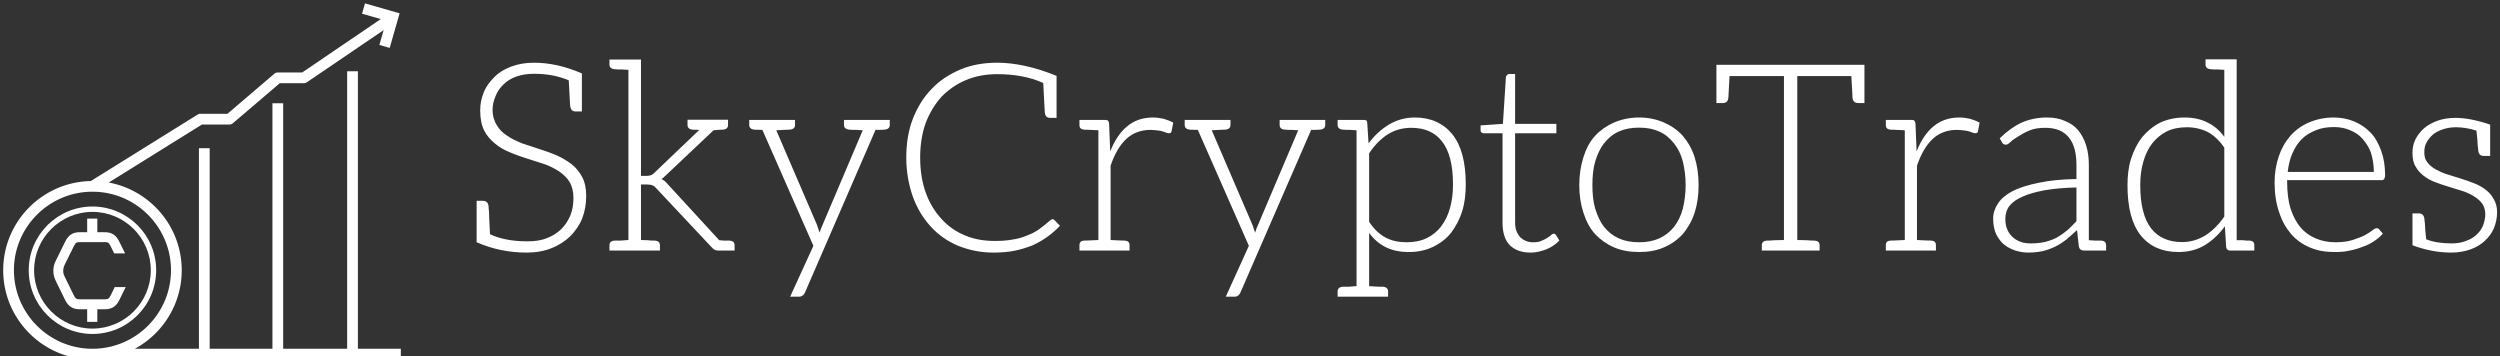 <svg data-v-423bf9ae="" xmlns="http://www.w3.org/2000/svg" viewBox="0 0 632 90" class="iconLeft"><rect x="0" y="0" width="632" height="90" fill="#333333" stroke="none"/><!----><!----><!----><g data-v-423bf9ae="" id="24cfa8d8-ba82-4c3d-aa9c-0b0538c30add" fill="white" transform="matrix(4.743,0,0,4.743,116.698,-2.217)"><path d="M6.43 9.91C6.29 9.65 6.09 9.39 5.85 9.21C5.61 9.03 5.36 8.88 5.07 8.75C4.77 8.62 4.45 8.51 4.14 8.41C3.84 8.32 3.53 8.20 3.23 8.11C2.94 7.99 2.67 7.87 2.44 7.71C2.20 7.56 2.02 7.38 1.88 7.15C1.74 6.93 1.65 6.65 1.65 6.31C1.65 6.06 1.71 5.82 1.81 5.59C1.90 5.35 2.04 5.15 2.23 4.97C2.41 4.79 2.63 4.65 2.91 4.55C3.19 4.45 3.50 4.40 3.86 4.40C4.54 4.40 5.15 4.51 5.71 4.75C5.75 5.54 5.78 5.99 5.78 6.06C5.80 6.29 5.88 6.41 6.08 6.41L6.41 6.41L6.41 4.38C5.53 4.00 4.69 3.81 3.86 3.81C3.40 3.81 3.00 3.88 2.63 4.02C2.27 4.16 1.97 4.34 1.74 4.58C1.50 4.82 1.30 5.08 1.18 5.39C1.05 5.70 0.99 6.02 0.99 6.36C0.99 6.78 1.06 7.14 1.20 7.42C1.34 7.70 1.54 7.92 1.78 8.12C2.02 8.32 2.27 8.46 2.56 8.58C2.86 8.71 3.18 8.82 3.49 8.92C3.79 9.02 4.09 9.11 4.40 9.21C4.69 9.31 4.96 9.45 5.19 9.60C5.43 9.76 5.61 9.94 5.75 10.16C5.89 10.39 5.96 10.68 5.96 11.03C5.96 11.35 5.91 11.66 5.80 11.94C5.68 12.22 5.53 12.46 5.32 12.67C5.11 12.88 4.84 13.05 4.54 13.16C4.23 13.29 3.88 13.33 3.49 13.33C2.70 13.33 2.04 13.20 1.51 12.95C1.50 12.75 1.50 12.54 1.48 12.32C1.47 12.10 1.47 11.91 1.46 11.76C1.44 11.61 1.44 11.52 1.44 11.51C1.43 11.28 1.33 11.17 1.13 11.17L0.80 11.17L0.80 13.02L0.80 13.20L0.80 13.38C1.65 13.75 2.53 13.93 3.46 13.93C3.96 13.93 4.41 13.85 4.80 13.69C5.19 13.54 5.53 13.31 5.80 13.05C6.06 12.78 6.29 12.46 6.43 12.10C6.57 11.73 6.64 11.34 6.64 10.92C6.64 10.51 6.57 10.18 6.43 9.91ZM14.27 13.29L14.20 13.29L14.13 13.29L13.97 13.29C13.90 13.29 13.82 13.27 13.73 13.27L11.00 10.30C10.95 10.25 10.91 10.19 10.85 10.14C10.79 10.08 10.72 10.05 10.65 10.01C10.71 9.98 10.75 9.94 10.79 9.90C10.84 9.86 10.89 9.81 10.93 9.77L13.43 7.41C13.51 7.41 13.58 7.39 13.65 7.39C13.72 7.39 13.78 7.38 13.83 7.38L13.93 7.38C14.11 7.36 14.20 7.28 14.20 7.13L14.20 6.85L13.47 6.85L13.19 6.85L12.04 6.85L12.04 7.13C12.04 7.28 12.14 7.36 12.32 7.38C12.33 7.38 12.45 7.38 12.67 7.39L10.26 9.69C10.19 9.76 10.12 9.80 10.07 9.81C10.01 9.83 9.95 9.84 9.88 9.84L9.56 9.84L9.56 3.64L8.89 3.64L7.88 3.64L7.88 3.91C7.88 4.06 7.98 4.14 8.16 4.16L8.23 4.16C8.26 4.16 8.30 4.17 8.34 4.17L8.55 4.17C8.65 4.17 8.76 4.19 8.89 4.19L8.89 13.26C8.74 13.26 8.60 13.29 8.48 13.29L8.25 13.29L8.16 13.29C7.98 13.30 7.88 13.38 7.88 13.54L7.88 13.82L8.89 13.82L9.56 13.82L10.57 13.82L10.57 13.54C10.57 13.38 10.47 13.30 10.29 13.29L10.22 13.29L10.11 13.29C10.07 13.29 10.00 13.27 9.90 13.27C9.80 13.27 9.69 13.26 9.56 13.26L9.56 10.30L9.87 10.30C10.01 10.30 10.11 10.32 10.18 10.35C10.25 10.37 10.32 10.44 10.40 10.53L13.33 13.65C13.38 13.71 13.43 13.75 13.48 13.78C13.54 13.80 13.58 13.82 13.65 13.82L13.69 13.82L14.24 13.82L14.55 13.82L14.55 13.54C14.55 13.38 14.45 13.30 14.27 13.29ZM22.30 6.86L21.78 6.86L20.38 6.86L20.38 7.13C20.38 7.28 20.48 7.36 20.66 7.38L20.73 7.38C20.76 7.38 20.79 7.39 20.83 7.39L21.04 7.39C21.14 7.39 21.25 7.41 21.38 7.41L19.24 12.45L19.15 12.66C19.12 12.73 19.11 12.80 19.08 12.87C19.07 12.80 19.03 12.73 19.01 12.66C18.98 12.59 18.97 12.52 18.94 12.45L16.77 7.41C16.93 7.41 17.07 7.39 17.18 7.39C17.29 7.39 17.37 7.38 17.40 7.38L17.49 7.38C17.67 7.36 17.77 7.28 17.77 7.13L17.77 6.86L16.35 6.86L16.35 6.86L15.79 6.86L15.33 6.86L15.33 7.13C15.33 7.28 15.43 7.36 15.61 7.38C15.61 7.38 15.75 7.38 16.03 7.39L18.75 13.57L17.51 16.28L17.99 16.28C18.07 16.28 18.14 16.25 18.19 16.21C18.23 16.17 18.27 16.13 18.30 16.06L22.06 7.39L22.32 7.39C22.40 7.39 22.44 7.38 22.47 7.38L22.54 7.38C22.72 7.36 22.82 7.28 22.82 7.13L22.82 6.86ZM31.61 12.21C31.58 12.18 31.54 12.15 31.50 12.15C31.47 12.15 31.46 12.15 31.43 12.17C31.42 12.18 31.39 12.21 31.36 12.22C31.16 12.40 30.95 12.56 30.76 12.70C30.56 12.84 30.35 12.94 30.11 13.03C29.88 13.13 29.62 13.20 29.34 13.24C29.06 13.29 28.76 13.31 28.41 13.31C27.85 13.31 27.30 13.22 26.82 13.01C26.33 12.81 25.93 12.52 25.58 12.14C25.23 11.76 24.93 11.28 24.74 10.74C24.54 10.19 24.44 9.56 24.44 8.86C24.44 8.18 24.54 7.56 24.74 7.01C24.95 6.47 25.23 6.01 25.59 5.61C25.96 5.24 26.39 4.94 26.89 4.73C27.40 4.52 27.94 4.42 28.55 4.42C29.44 4.42 30.27 4.56 31.00 4.89C31.04 5.78 31.08 6.30 31.08 6.41C31.09 6.64 31.18 6.75 31.37 6.75L31.71 6.75L31.71 4.51C30.53 4.03 29.47 3.81 28.55 3.81C27.83 3.81 27.19 3.92 26.59 4.17C26.00 4.42 25.47 4.76 25.05 5.21C24.61 5.66 24.29 6.19 24.05 6.80C23.81 7.42 23.70 8.11 23.70 8.86C23.70 9.63 23.83 10.32 24.05 10.95C24.28 11.58 24.60 12.10 25.00 12.54C25.41 12.99 25.90 13.33 26.47 13.57C27.05 13.80 27.66 13.93 28.35 13.93C28.76 13.93 29.13 13.90 29.48 13.83C29.82 13.76 30.14 13.66 30.44 13.54C30.72 13.41 30.98 13.26 31.22 13.09C31.46 12.91 31.68 12.73 31.89 12.50ZM37.42 6.80C37.24 6.76 37.06 6.73 36.85 6.73C36.30 6.73 35.84 6.89 35.46 7.21C35.08 7.53 34.79 7.98 34.57 8.54L34.51 7.07C34.51 6.99 34.48 6.93 34.45 6.90C34.43 6.87 34.37 6.86 34.29 6.86L33.94 6.86L33.94 6.86L32.93 6.86L32.93 7.13C32.93 7.31 33.03 7.36 33.19 7.38C33.28 7.38 33.36 7.38 33.94 7.41L33.94 13.26C33.36 13.29 33.28 13.29 33.19 13.29C33.03 13.30 32.93 13.36 32.93 13.54L32.93 13.82L33.94 13.82L34.59 13.82L34.59 13.82L35.60 13.82L35.60 13.54C35.60 13.36 35.50 13.30 35.34 13.29C35.25 13.29 35.17 13.29 34.59 13.26L34.59 9.30C34.80 8.68 35.08 8.20 35.42 7.88C35.76 7.56 36.19 7.39 36.72 7.39C36.86 7.39 36.99 7.41 37.10 7.42C37.21 7.43 37.32 7.45 37.39 7.48C37.48 7.50 37.52 7.53 37.58 7.55C37.63 7.56 37.67 7.57 37.70 7.57C37.79 7.57 37.83 7.53 37.84 7.46L37.93 7.00C37.77 6.92 37.60 6.85 37.42 6.80ZM45.51 6.86L45.00 6.86L43.60 6.86L43.60 7.13C43.60 7.28 43.69 7.36 43.88 7.38L43.95 7.38C43.97 7.38 44.00 7.39 44.04 7.39L44.25 7.39C44.35 7.39 44.46 7.41 44.59 7.41L42.45 12.45L42.36 12.66C42.34 12.73 42.32 12.80 42.29 12.87C42.28 12.80 42.24 12.73 42.22 12.66C42.20 12.59 42.18 12.52 42.15 12.45L39.98 7.41C40.14 7.41 40.28 7.39 40.39 7.39C40.50 7.39 40.59 7.38 40.61 7.38L40.70 7.38C40.88 7.36 40.98 7.28 40.98 7.13L40.98 6.86L39.56 6.86L39.56 6.86L39.00 6.86L38.54 6.86L38.54 7.13C38.54 7.28 38.64 7.36 38.82 7.38C38.82 7.38 38.96 7.38 39.24 7.39L41.96 13.57L40.73 16.28L41.20 16.28C41.29 16.28 41.36 16.25 41.40 16.21C41.44 16.17 41.48 16.13 41.51 16.06L45.28 7.39L45.53 7.39C45.61 7.39 45.65 7.38 45.68 7.38L45.75 7.38C45.93 7.36 46.03 7.28 46.03 7.13L46.03 6.86ZM52.81 7.63C52.33 7.04 51.66 6.73 50.81 6.73C50.29 6.73 49.84 6.86 49.42 7.11C49.01 7.36 48.65 7.69 48.34 8.11L48.27 7.03C48.27 6.96 48.26 6.92 48.22 6.89C48.17 6.86 48.12 6.86 48.06 6.86L47.70 6.86L46.69 6.86L46.69 7.13C46.69 7.28 46.79 7.36 46.97 7.38L47.04 7.38C47.07 7.38 47.11 7.39 47.15 7.39L47.36 7.39C47.46 7.39 47.57 7.41 47.70 7.41L47.70 15.72C47.54 15.72 47.40 15.75 47.29 15.75L47.05 15.75L46.97 15.75C46.79 15.76 46.69 15.85 46.69 16.00L46.69 16.28L47.70 16.28L48.37 16.28L49.38 16.28L49.38 16.00C49.38 15.85 49.28 15.76 49.10 15.75L49.03 15.75L48.92 15.75C48.87 15.75 48.80 15.74 48.71 15.74C48.61 15.74 48.50 15.72 48.37 15.72L48.37 12.88C48.62 13.22 48.92 13.48 49.27 13.65C49.62 13.82 50.02 13.90 50.50 13.90C50.99 13.90 51.41 13.80 51.79 13.62C52.16 13.44 52.49 13.19 52.74 12.87C52.99 12.54 53.20 12.15 53.33 11.72C53.47 11.28 53.52 10.79 53.52 10.29C53.52 9.10 53.28 8.22 52.81 7.63ZM52.68 11.55C52.58 11.93 52.42 12.25 52.21 12.53C52.00 12.81 51.74 13.01 51.44 13.16C51.13 13.31 50.76 13.38 50.36 13.38C49.94 13.38 49.57 13.30 49.25 13.13C48.93 12.96 48.64 12.70 48.37 12.29L48.37 8.64C48.66 8.20 48.99 7.87 49.36 7.63C49.74 7.39 50.16 7.28 50.62 7.28C51.34 7.28 51.88 7.52 52.26 8.01C52.64 8.50 52.84 9.25 52.84 10.29C52.84 10.75 52.79 11.17 52.68 11.55ZM56.98 13.93C57.27 13.93 57.55 13.86 57.83 13.75C58.10 13.64 58.32 13.48 58.51 13.29L58.32 12.98C58.28 12.94 58.25 12.92 58.21 12.92C58.18 12.92 58.13 12.94 58.07 12.99C58.02 13.05 57.95 13.09 57.86 13.15C57.78 13.20 57.67 13.26 57.54 13.31C57.41 13.37 57.29 13.38 57.12 13.38C56.98 13.38 56.84 13.36 56.73 13.31C56.62 13.27 56.52 13.20 56.43 13.12C56.35 13.03 56.28 12.92 56.22 12.78C56.17 12.64 56.15 12.49 56.15 12.29L56.15 7.57L58.35 7.57L58.35 7.07L56.15 7.07L56.15 4.41L55.83 4.41C55.78 4.41 55.75 4.44 55.72 4.47C55.69 4.49 55.66 4.54 55.66 4.58L55.50 7.07L54.31 7.15L54.31 7.41C54.31 7.46 54.32 7.49 54.35 7.52C54.38 7.55 54.43 7.57 54.49 7.57L55.48 7.57L55.48 12.33C55.48 12.88 55.61 13.27 55.87 13.54C56.14 13.80 56.50 13.93 56.98 13.93ZM62.76 6.73C62.26 6.73 61.81 6.83 61.42 7.00C61.03 7.17 60.69 7.41 60.41 7.71C60.13 8.02 59.93 8.40 59.79 8.85C59.65 9.30 59.57 9.79 59.57 10.33C59.57 10.88 59.65 11.37 59.79 11.80C59.93 12.24 60.13 12.63 60.41 12.94C60.69 13.24 61.03 13.48 61.42 13.65C61.81 13.82 62.26 13.90 62.76 13.90C63.27 13.90 63.70 13.82 64.09 13.65C64.48 13.48 64.82 13.24 65.09 12.94C65.35 12.63 65.58 12.24 65.72 11.80C65.86 11.37 65.93 10.88 65.93 10.33C65.93 9.79 65.86 9.30 65.72 8.85C65.58 8.40 65.35 8.02 65.09 7.71C64.82 7.41 64.48 7.17 64.09 7.00C63.70 6.83 63.27 6.73 62.76 6.73ZM62.76 13.38C62.34 13.38 61.98 13.31 61.67 13.17C61.36 13.03 61.10 12.82 60.89 12.56C60.68 12.29 60.54 11.97 60.42 11.59C60.31 11.21 60.27 10.79 60.27 10.33C60.27 9.87 60.31 9.45 60.42 9.07C60.54 8.69 60.68 8.37 60.89 8.11C61.10 7.84 61.36 7.62 61.67 7.48C61.98 7.34 62.34 7.27 62.76 7.27C63.18 7.27 63.53 7.34 63.84 7.48C64.15 7.62 64.41 7.84 64.62 8.11C64.83 8.37 64.99 8.69 65.09 9.07C65.18 9.45 65.24 9.87 65.24 10.33C65.24 10.79 65.18 11.21 65.09 11.59C64.99 11.97 64.83 12.29 64.62 12.56C64.41 12.82 64.15 13.03 63.84 13.17C63.53 13.31 63.18 13.38 62.76 13.38ZM74.68 3.92L74.48 3.92L67.19 3.92L66.98 3.92L66.88 3.92L66.88 5.96L67.23 5.96C67.42 5.96 67.51 5.85 67.52 5.63C67.52 5.53 67.55 5.17 67.58 4.52L70.48 4.52L70.48 13.26C70.31 13.26 70.17 13.27 70.03 13.27C69.89 13.27 69.78 13.29 69.71 13.29L69.58 13.29C69.40 13.30 69.30 13.38 69.30 13.54L69.30 13.82L70.48 13.82L71.19 13.82L72.38 13.82L72.38 13.54C72.38 13.38 72.28 13.30 72.10 13.29L71.96 13.29C71.89 13.29 71.79 13.27 71.65 13.27C71.51 13.27 71.36 13.26 71.19 13.26L71.19 4.52L74.07 4.52C74.12 5.24 74.13 5.60 74.13 5.63C74.14 5.85 74.24 5.96 74.44 5.96L74.77 5.96L74.77 3.92ZM80.40 6.80C80.22 6.76 80.04 6.73 79.83 6.73C79.28 6.73 78.82 6.89 78.44 7.21C78.06 7.53 77.77 7.98 77.55 8.54L77.49 7.07C77.49 6.99 77.46 6.93 77.43 6.90C77.41 6.87 77.35 6.86 77.27 6.86L76.92 6.86L76.92 6.86L75.91 6.86L75.91 7.13C75.91 7.31 76.01 7.36 76.17 7.38C76.26 7.38 76.34 7.38 76.92 7.41L76.92 13.26C76.34 13.29 76.26 13.29 76.17 13.29C76.01 13.30 75.91 13.36 75.91 13.54L75.91 13.82L76.92 13.82L77.57 13.82L77.57 13.82L78.58 13.82L78.58 13.54C78.58 13.36 78.48 13.30 78.32 13.29C78.23 13.29 78.15 13.29 77.57 13.26L77.57 9.30C77.78 8.68 78.06 8.20 78.40 7.88C78.74 7.56 79.17 7.39 79.70 7.39C79.84 7.39 79.97 7.41 80.08 7.42C80.19 7.43 80.30 7.45 80.37 7.48C80.46 7.50 80.50 7.53 80.56 7.55C80.61 7.56 80.65 7.57 80.68 7.57C80.77 7.57 80.81 7.53 80.82 7.46L80.91 7.00C80.75 6.92 80.58 6.85 80.40 6.80ZM87.37 13.29L87.28 13.29L87.05 13.29C86.95 13.29 86.84 13.27 86.73 13.27L86.73 9.28C86.73 8.89 86.69 8.55 86.59 8.23C86.49 7.91 86.35 7.64 86.17 7.42C85.99 7.20 85.75 7.03 85.47 6.92C85.19 6.79 84.87 6.73 84.49 6.73C83.99 6.73 83.54 6.83 83.13 7.01C82.73 7.20 82.35 7.48 81.98 7.84L82.10 8.05C82.14 8.13 82.21 8.18 82.31 8.18C82.38 8.18 82.47 8.12 82.57 8.02C82.67 7.92 82.81 7.84 82.98 7.73C83.15 7.62 83.33 7.52 83.57 7.42C83.80 7.32 84.08 7.28 84.42 7.28C84.97 7.28 85.39 7.45 85.67 7.80C85.95 8.15 86.07 8.64 86.07 9.28L86.07 10.01C85.29 10.02 84.62 10.09 84.06 10.21C83.50 10.32 83.03 10.47 82.67 10.65C82.31 10.84 82.05 11.06 81.89 11.31C81.72 11.56 81.63 11.83 81.63 12.12C81.63 12.45 81.69 12.73 81.79 12.95C81.90 13.17 82.04 13.36 82.21 13.50C82.38 13.64 82.59 13.75 82.81 13.82C83.03 13.89 83.26 13.93 83.50 13.93C83.78 13.93 84.04 13.90 84.28 13.85C84.52 13.79 84.73 13.71 84.94 13.61C85.15 13.51 85.34 13.38 85.54 13.23C85.72 13.08 85.90 12.91 86.10 12.73L86.20 13.62C86.23 13.75 86.32 13.82 86.46 13.82L86.48 13.82L86.73 13.82L87.65 13.82L87.65 13.54C87.65 13.38 87.56 13.30 87.37 13.29ZM86.07 12.26C85.90 12.43 85.75 12.60 85.58 12.74C85.41 12.88 85.23 13.01 85.04 13.12C84.84 13.23 84.63 13.30 84.41 13.36C84.18 13.41 83.93 13.44 83.66 13.44C83.48 13.44 83.30 13.43 83.13 13.37C82.96 13.31 82.82 13.24 82.70 13.13C82.57 13.02 82.46 12.88 82.39 12.71C82.31 12.54 82.28 12.35 82.28 12.11C82.28 11.86 82.35 11.63 82.50 11.44C82.66 11.24 82.88 11.09 83.19 10.95C83.50 10.81 83.89 10.70 84.36 10.61C84.84 10.53 85.41 10.47 86.07 10.46ZM95.55 13.54C95.55 13.38 95.47 13.30 95.28 13.29L95.21 13.29L95.12 13.29C95.07 13.29 95.00 13.27 94.92 13.27L94.61 13.27L94.61 3.63L93.95 3.63L92.95 3.63L92.95 3.91C92.95 4.06 93.04 4.14 93.23 4.16L93.30 4.16C93.32 4.16 93.35 4.17 93.39 4.17L93.62 4.17C93.72 4.17 93.83 4.19 93.95 4.19L93.95 7.76C93.70 7.42 93.41 7.17 93.06 7.00C92.71 6.82 92.30 6.73 91.83 6.73C91.34 6.73 90.90 6.83 90.52 7.01C90.15 7.20 89.84 7.46 89.57 7.78C89.31 8.11 89.12 8.50 88.98 8.93C88.84 9.37 88.79 9.84 88.79 10.35C88.79 11.54 89.03 12.43 89.50 13.02C89.98 13.61 90.65 13.90 91.50 13.90C92.02 13.90 92.48 13.79 92.90 13.54C93.32 13.29 93.67 12.95 93.98 12.53L94.05 13.64C94.07 13.76 94.14 13.82 94.25 13.82L94.61 13.82L95.55 13.82L95.55 13.61ZM93.95 12.01C93.66 12.43 93.32 12.77 92.95 13.01C92.57 13.24 92.16 13.37 91.70 13.37C90.99 13.37 90.43 13.13 90.05 12.64C89.67 12.15 89.47 11.38 89.47 10.35C89.47 9.88 89.52 9.48 89.63 9.10C89.74 8.72 89.89 8.39 90.10 8.12C90.31 7.85 90.57 7.63 90.87 7.48C91.18 7.32 91.55 7.25 91.95 7.25C92.36 7.25 92.74 7.34 93.06 7.50C93.38 7.67 93.69 7.95 93.95 8.34ZM99.78 6.73C99.29 6.73 98.84 6.83 98.45 7.00C98.06 7.17 97.73 7.41 97.47 7.71C97.20 8.02 96.99 8.39 96.85 8.81C96.71 9.23 96.63 9.69 96.63 10.19C96.63 10.78 96.71 11.31 96.87 11.77C97.02 12.24 97.23 12.61 97.51 12.94C97.79 13.26 98.13 13.50 98.52 13.66C98.91 13.83 99.34 13.90 99.82 13.90C100.09 13.90 100.35 13.89 100.60 13.83C100.86 13.78 101.11 13.71 101.33 13.62C101.56 13.54 101.77 13.44 101.95 13.31C102.13 13.19 102.28 13.06 102.40 12.92L102.21 12.70C102.19 12.66 102.13 12.63 102.07 12.63C102.03 12.63 101.95 12.66 101.85 12.74C101.75 12.82 101.61 12.91 101.43 13.01C101.26 13.10 101.04 13.17 100.79 13.26C100.53 13.34 100.23 13.38 99.88 13.38C99.48 13.38 99.13 13.31 98.81 13.17C98.49 13.03 98.22 12.84 98 12.57C97.78 12.31 97.61 11.97 97.48 11.58C97.36 11.19 97.30 10.71 97.30 10.19L97.30 10.07L102.33 10.07C102.40 10.07 102.44 10.05 102.47 10.01C102.49 9.97 102.52 9.90 102.52 9.80C102.52 9.31 102.45 8.88 102.31 8.50C102.17 8.12 101.99 7.78 101.74 7.53C101.50 7.28 101.21 7.08 100.87 6.94C100.53 6.80 100.17 6.73 99.78 6.73ZM99.79 7.24C100.11 7.24 100.39 7.29 100.66 7.41C100.93 7.52 101.15 7.67 101.33 7.88C101.51 8.09 101.67 8.33 101.77 8.62C101.86 8.92 101.92 9.25 101.92 9.63L97.33 9.63C97.37 9.27 97.45 8.93 97.58 8.64C97.71 8.34 97.87 8.09 98.08 7.88C98.29 7.67 98.55 7.52 98.83 7.41C99.11 7.29 99.43 7.24 99.79 7.24ZM108.30 11.06C108.19 10.86 108.05 10.71 107.87 10.57C107.69 10.43 107.48 10.32 107.25 10.23C107.03 10.15 106.78 10.05 106.54 9.98C106.30 9.91 106.06 9.83 105.83 9.76C105.60 9.69 105.39 9.59 105.21 9.49C105.03 9.39 104.89 9.27 104.78 9.13C104.66 8.99 104.61 8.81 104.61 8.58C104.61 8.40 104.64 8.23 104.72 8.08C104.80 7.92 104.92 7.77 105.07 7.64C105.21 7.52 105.39 7.43 105.60 7.36C105.81 7.29 106.04 7.25 106.29 7.25C106.65 7.25 107.02 7.31 107.39 7.43C107.41 7.60 107.42 7.77 107.44 7.92C107.45 8.08 107.45 8.19 107.46 8.27C107.48 8.36 107.48 8.43 107.48 8.44C107.49 8.67 107.59 8.78 107.79 8.78L108.12 8.78L108.12 7.11C107.39 6.86 106.78 6.75 106.27 6.75C105.92 6.75 105.60 6.80 105.32 6.90C105.04 7.00 104.79 7.14 104.59 7.31C104.40 7.48 104.24 7.69 104.13 7.91C104.02 8.13 103.98 8.37 103.98 8.62C103.98 8.92 104.03 9.16 104.15 9.35C104.26 9.55 104.40 9.70 104.58 9.84C104.76 9.98 104.96 10.09 105.20 10.18C105.42 10.26 105.66 10.35 105.91 10.42C106.15 10.49 106.39 10.57 106.62 10.64C106.85 10.71 107.06 10.81 107.24 10.92C107.42 11.03 107.58 11.16 107.69 11.31C107.80 11.47 107.86 11.65 107.86 11.89C107.86 12.10 107.81 12.29 107.74 12.49C107.66 12.68 107.55 12.84 107.39 12.98C107.24 13.12 107.06 13.23 106.83 13.31C106.61 13.40 106.36 13.44 106.06 13.44C105.53 13.44 105.08 13.37 104.71 13.22C104.69 13.03 104.68 12.87 104.66 12.71C104.65 12.56 104.65 12.43 104.64 12.35C104.62 12.26 104.62 12.19 104.62 12.18C104.61 11.96 104.51 11.84 104.31 11.84L103.98 11.84L103.98 13.54C104.65 13.79 105.34 13.93 106.04 13.93C106.43 13.93 106.76 13.87 107.07 13.76C107.38 13.65 107.63 13.50 107.84 13.30C108.05 13.10 108.21 12.89 108.32 12.63C108.43 12.36 108.49 12.08 108.49 11.77C108.49 11.49 108.42 11.26 108.30 11.06Z"></path></g><!----><g data-v-423bf9ae="" id="a16d467e-bed9-4886-93d7-b4b9f85eacbd" transform="matrix(1.357,0,0,1.357,-11.473,-22.008)" stroke="none" fill="white"><path d="M25.679 54.69c-6.546 0-11.872 5.326-11.872 11.872s5.326 11.871 11.872 11.871S37.55 73.107 37.55 66.562 32.225 54.69 25.68 54.69zm0 22.743c-5.995 0-10.872-4.877-10.872-10.871S19.684 55.69 25.68 55.69 36.55 60.567 36.55 66.562 31.673 77.433 25.68 77.433z"></path><path d="M75.126 29.49h-2v51.7H61.207V35.46h-2v45.73H47.515V43.823h-2V81.19H33.578c5.194-2.815 8.73-8.316 8.73-14.628 0-8.133-5.872-14.908-13.597-16.34l17.367-10.809h5.113a1 1 0 0 0 .65-.24l8.735-7.454h4.48a1 1 0 0 0 .562-.173l14.3-9.714-.79 2.76 1.923.551 1.847-6.447-6.447-1.848-.55 1.923 3.492 1-14.644 9.948h-4.542a1 1 0 0 0-.649.24l-8.735 7.454h-5.03a1 1 0 0 0-.529.151L25.367 49.948c-9.024.169-16.317 7.55-16.317 16.614 0 9.169 7.46 16.628 16.629 16.628.537 0 1.068-.03 1.593-.08v.08h55.854v-2h-8v-51.7zM11.05 66.562c0-8.067 6.562-14.63 14.629-14.63s14.629 6.563 14.629 14.63-6.563 14.628-14.63 14.628S11.05 74.628 11.05 66.562z"></path><path d="M29.106 71.174c-.346.714-.536.803-1.247.81v-.003H23.419v.004c-.711-.008-.9-.097-1.246-.81l-1.558-3.194c-.22-.443-.385-.757-.385-1.274 0-.572.146-.904.385-1.402l1.595-3.212c.339-.683.474-.77 1.21-.774v.004h4.439v-.004c.735.004.87.09 1.21.774l.663 1.337h2.03l-1.08-2.186c-.623-1.274-1.411-1.772-2.823-1.772h-1.274v-2.526h-1.892v2.526H23.42c-1.411 0-2.2.498-2.823 1.772L18.91 64.66c-.367.738-.513 1.236-.513 2.048 0 .72.183 1.31.495 1.939l1.686 3.433c.587 1.2 1.375 1.753 2.75 1.753h1.365v2.346h1.892v-2.346h1.366c1.374 0 2.162-.554 2.749-1.753l1.172-2.386h-2.044l-.722 1.481z"></path></g><!----></svg>